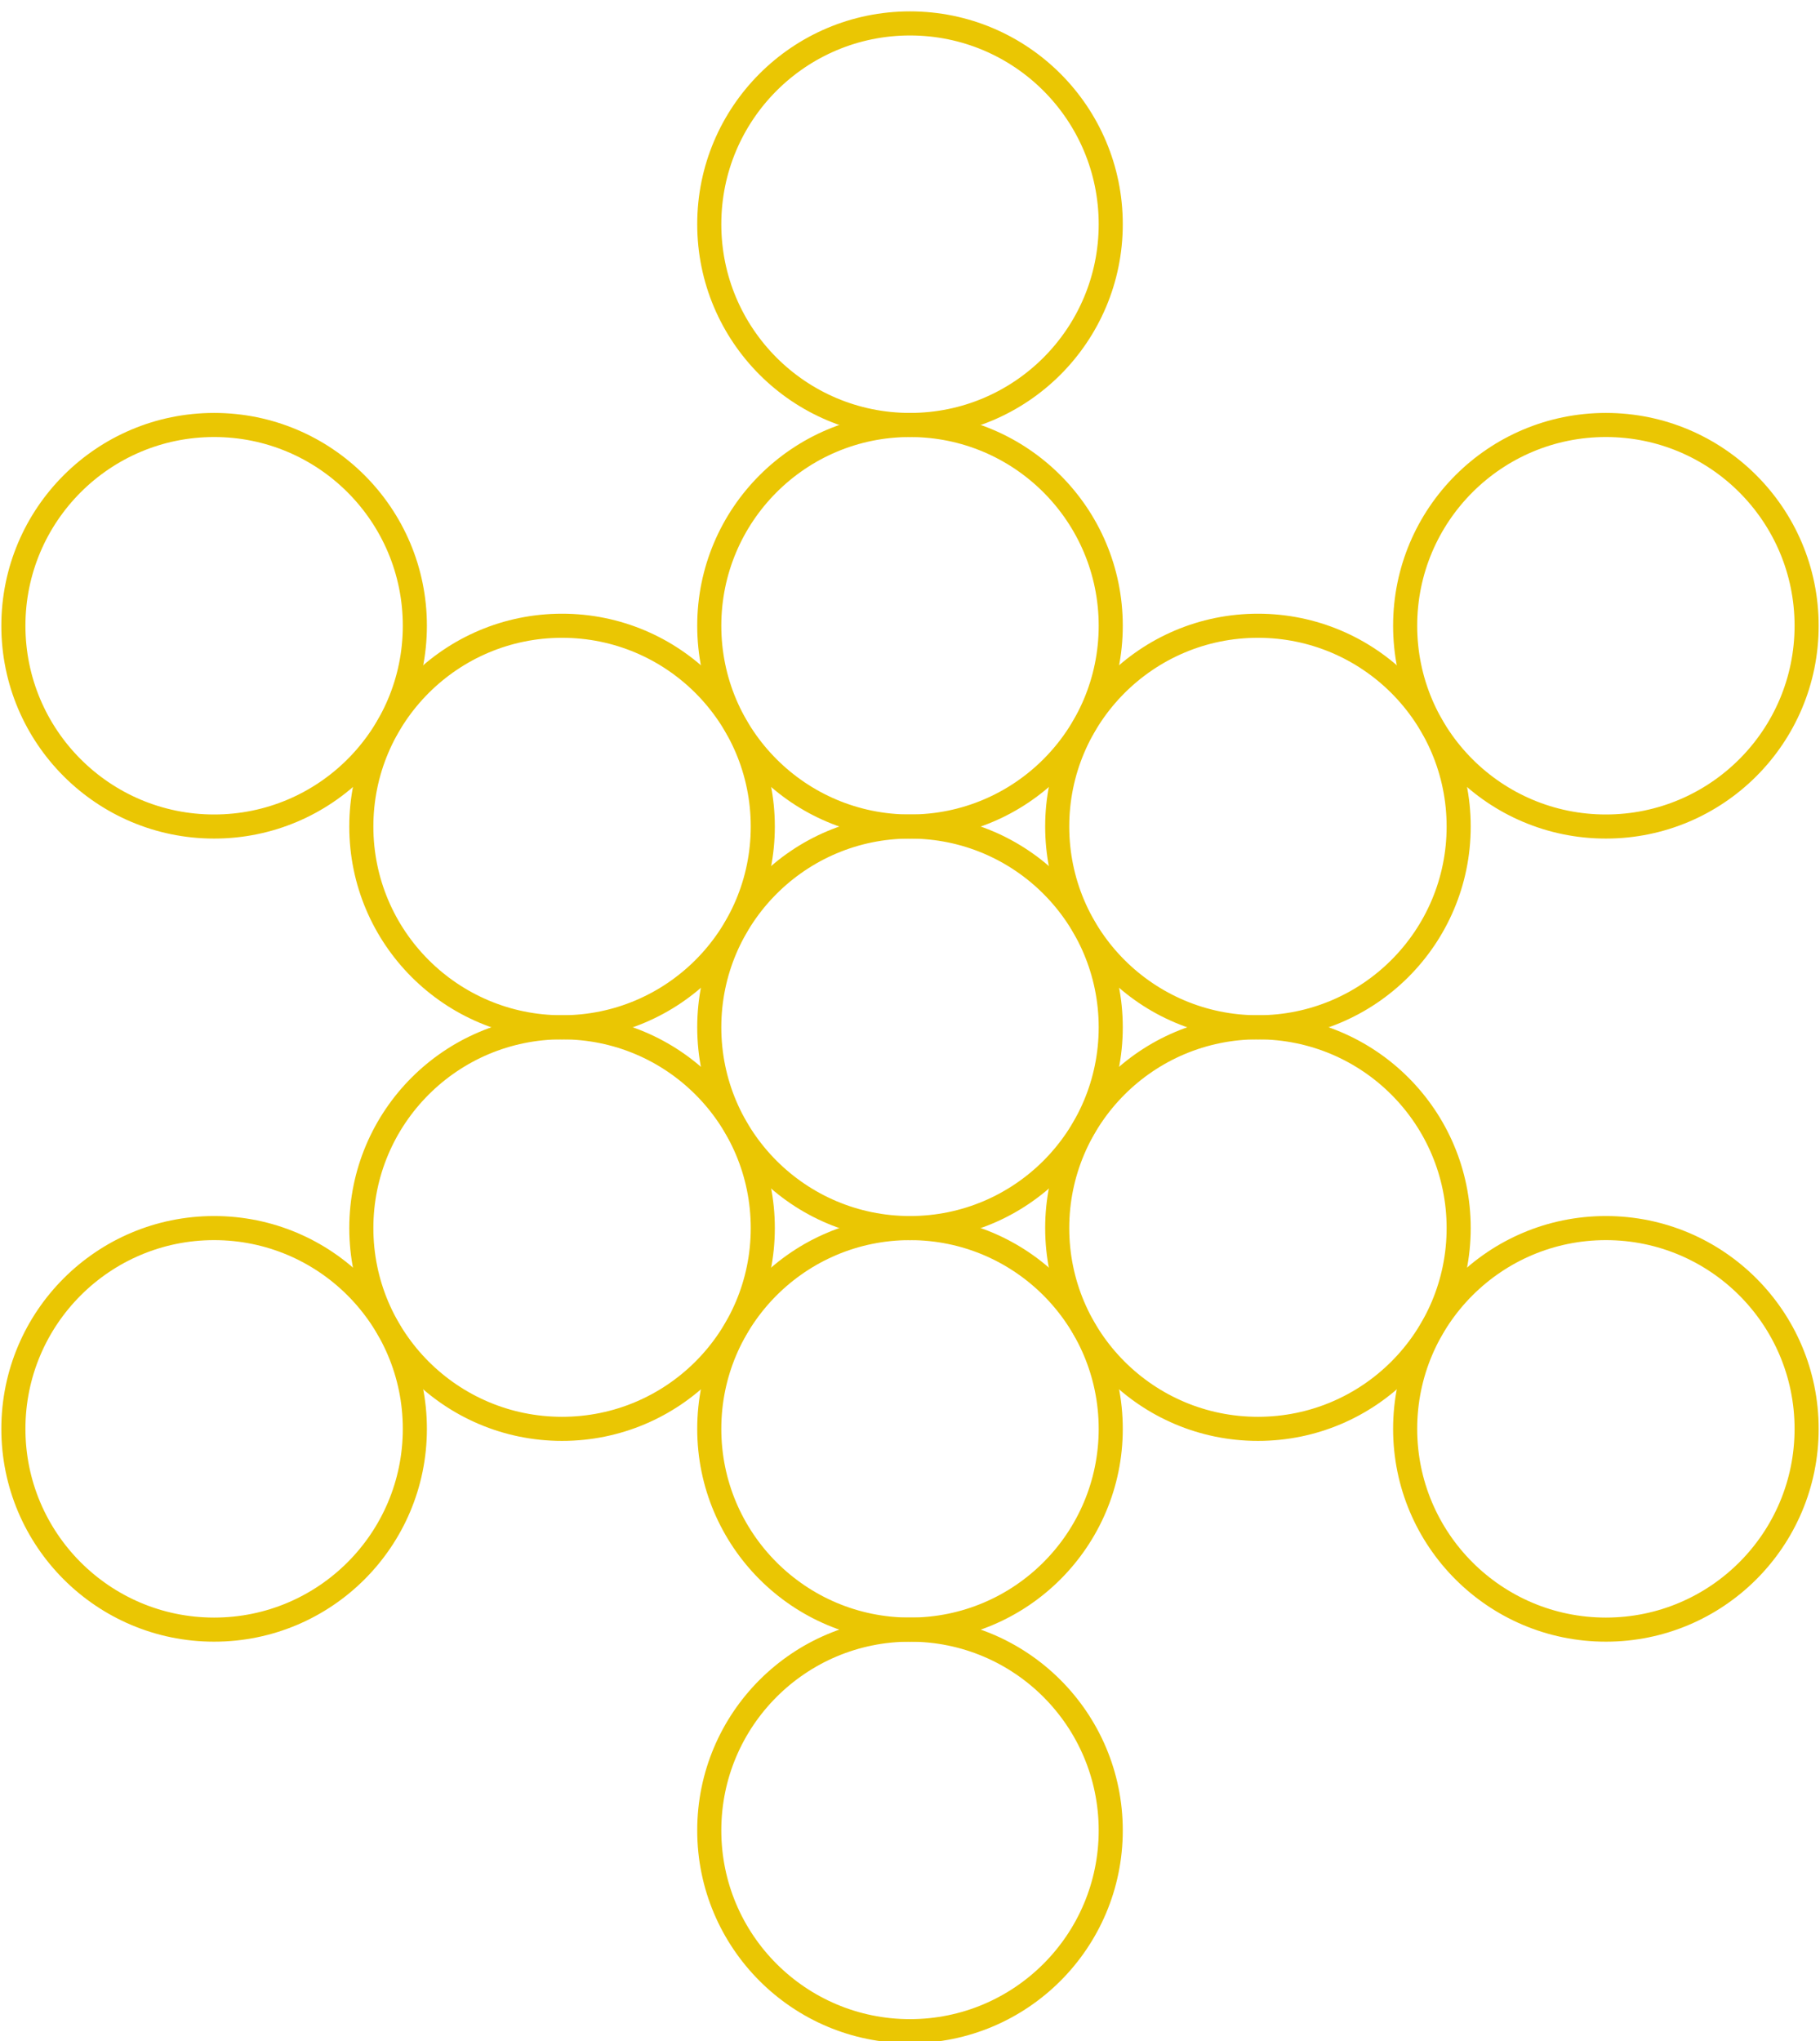 <svg xmlns="http://www.w3.org/2000/svg" class="logo__flower-of-life" viewBox="17 -1 272 305" width="816" height="915"><g fill="none" stroke-width="3.6px" stroke="rgb(234, 198, 3)"><circle r="30" cx="49" cy="92.5"></circle><circle r="30" cx="49" cy="212.5"></circle><circle r="30" cx="101" cy="122.5"></circle><circle r="30" cx="101" cy="182.5"></circle><circle r="30" cx="153" cy="32.5"></circle><circle r="30" cx="153" cy="92.5"></circle><circle r="30" cx="153" cy="152.5"></circle><circle r="30" cx="153" cy="212.5"></circle><circle r="30" cx="153" cy="272.5"></circle><circle r="30" cx="205" cy="122.5"></circle><circle r="30" cx="205" cy="182.5"></circle><circle r="30" cx="257" cy="92.5"></circle><circle r="30" cx="257" cy="212.5"></circle></g></svg>